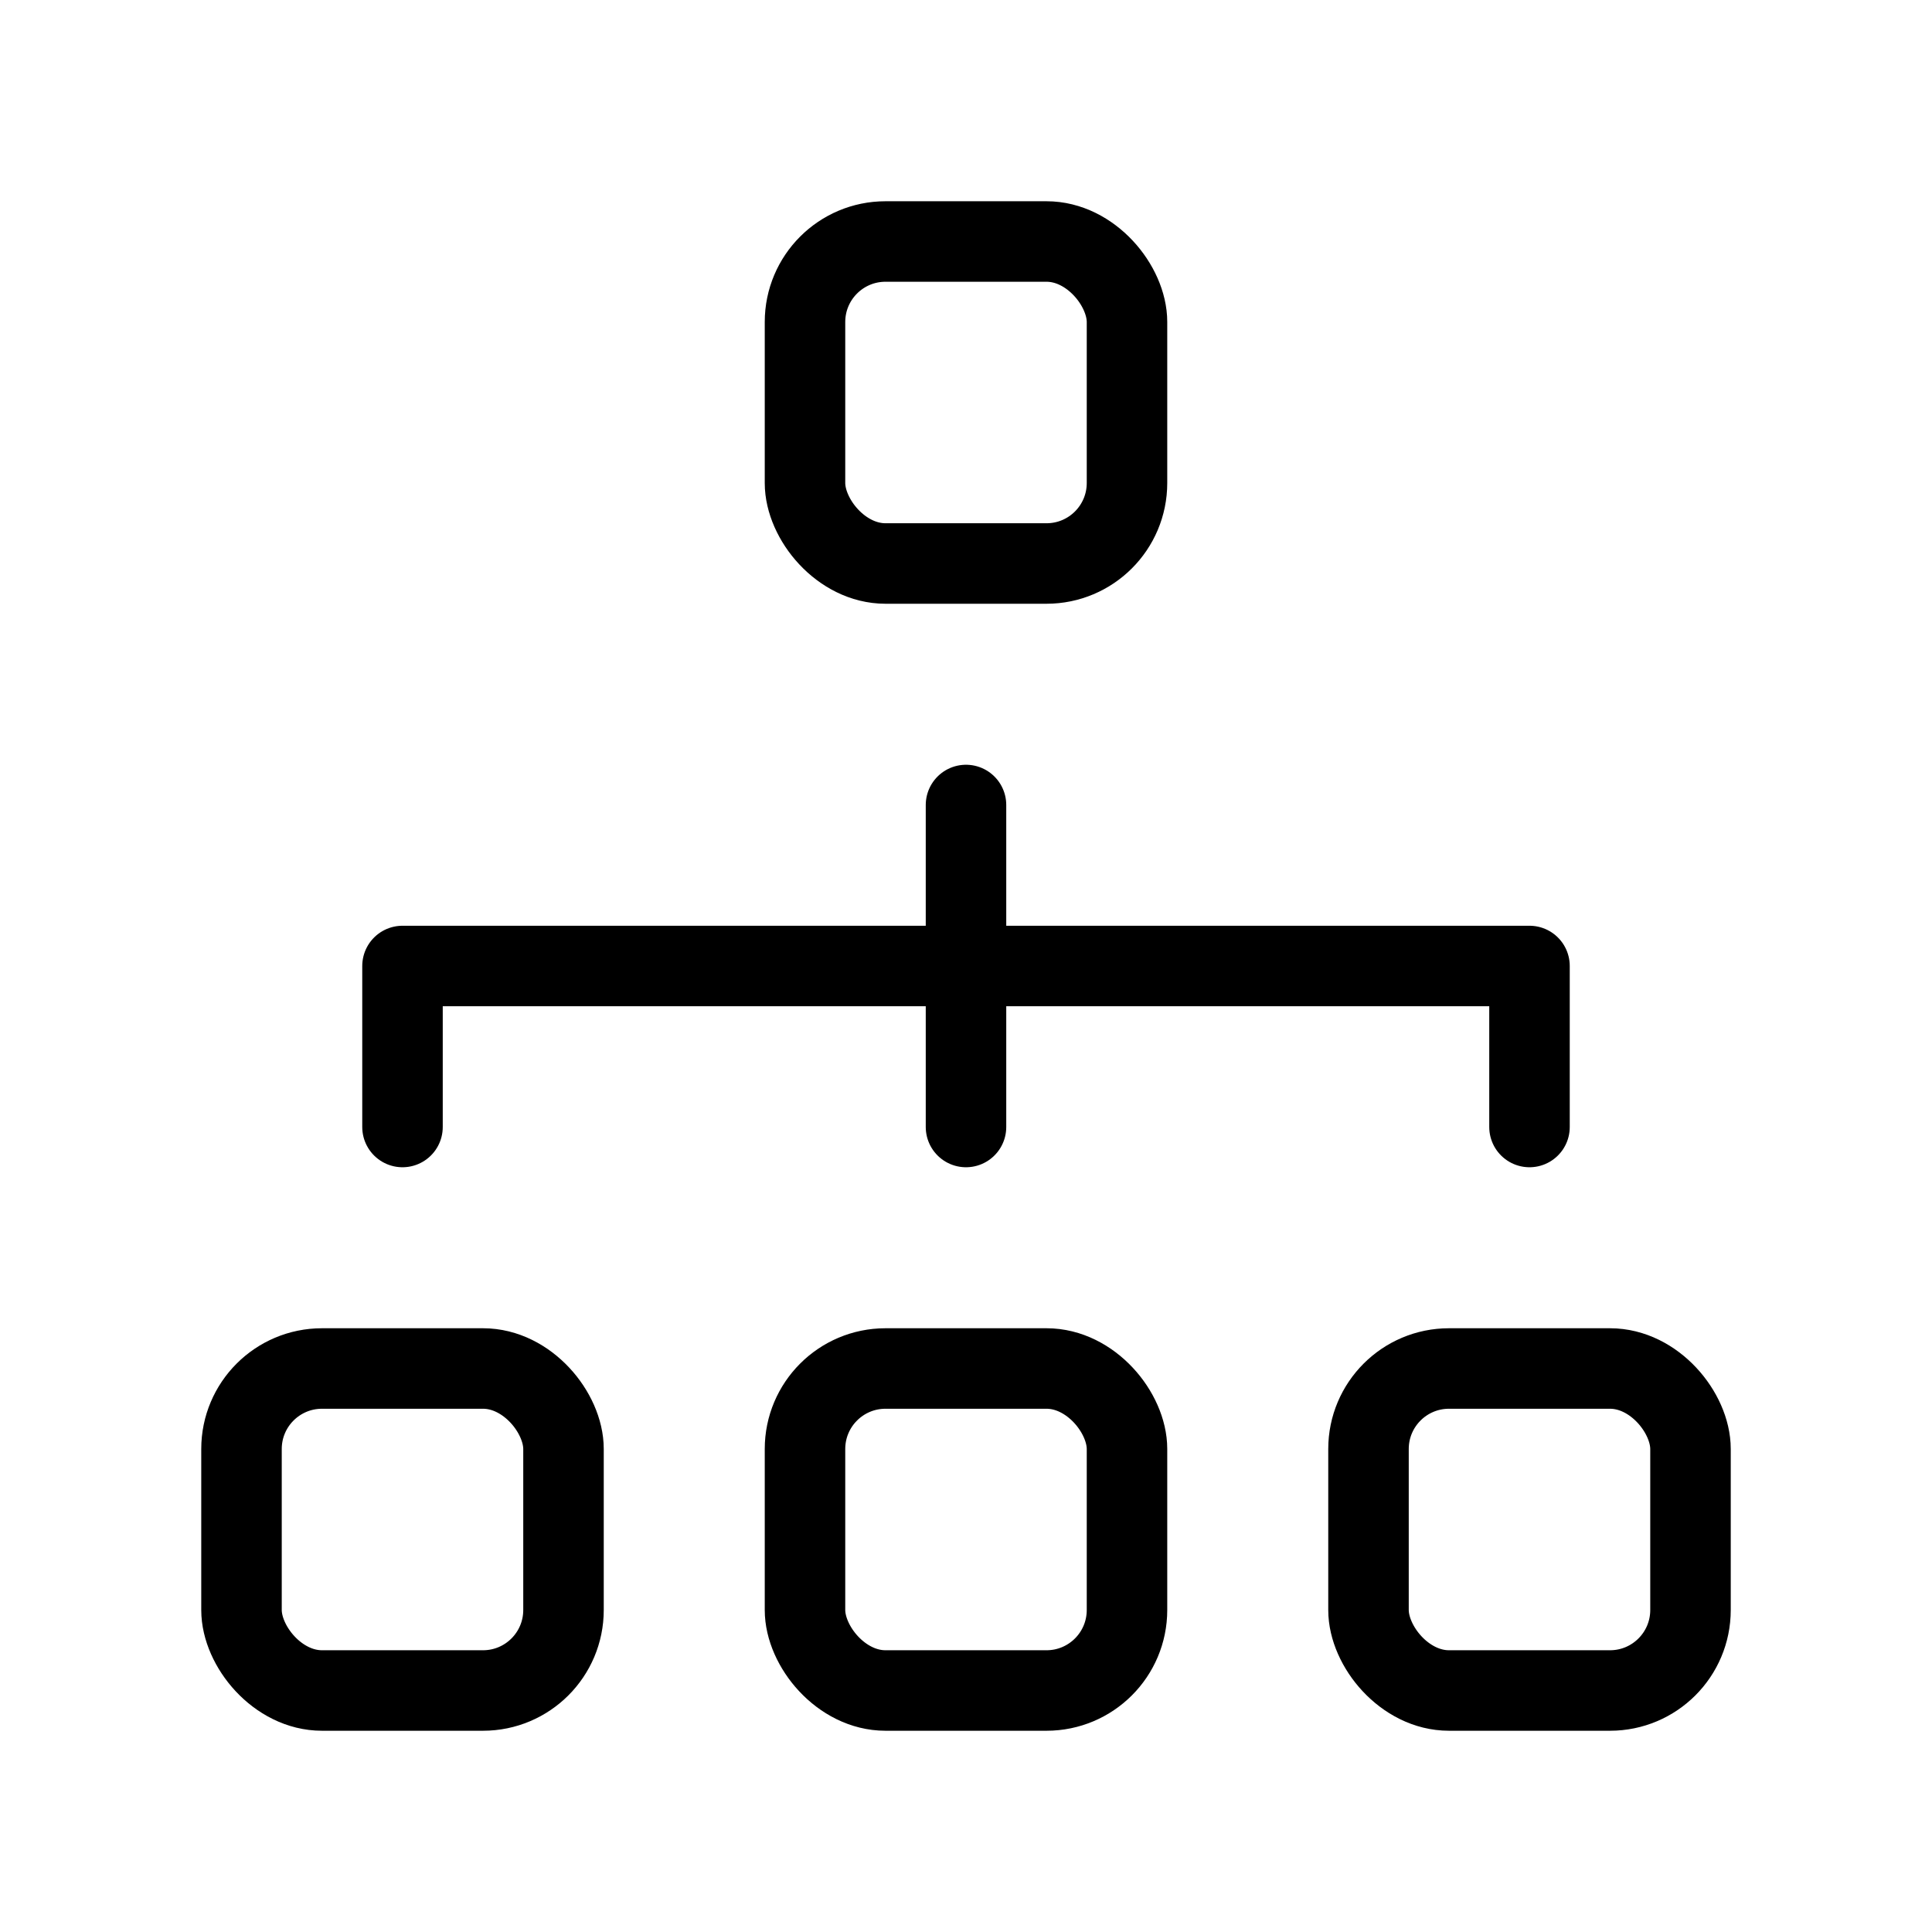 <svg width="24" height="24" viewBox="0 0 24 24" fill="none" xmlns="http://www.w3.org/2000/svg">
<rect x="10" y="3" width="4" height="4" rx="1" stroke="black"/>
<rect x="10" y="17" width="4" height="4" rx="1" stroke="black"/>
<rect x="17" y="17" width="4" height="4" rx="1" stroke="black"/>
<rect x="3" y="17" width="4" height="4" rx="1" stroke="black"/>
<path d="M12 10V12M12 14V12M12 12H19V14M12 12H5V14" stroke="black" stroke-linecap="round" stroke-linejoin="round"/>
</svg>
